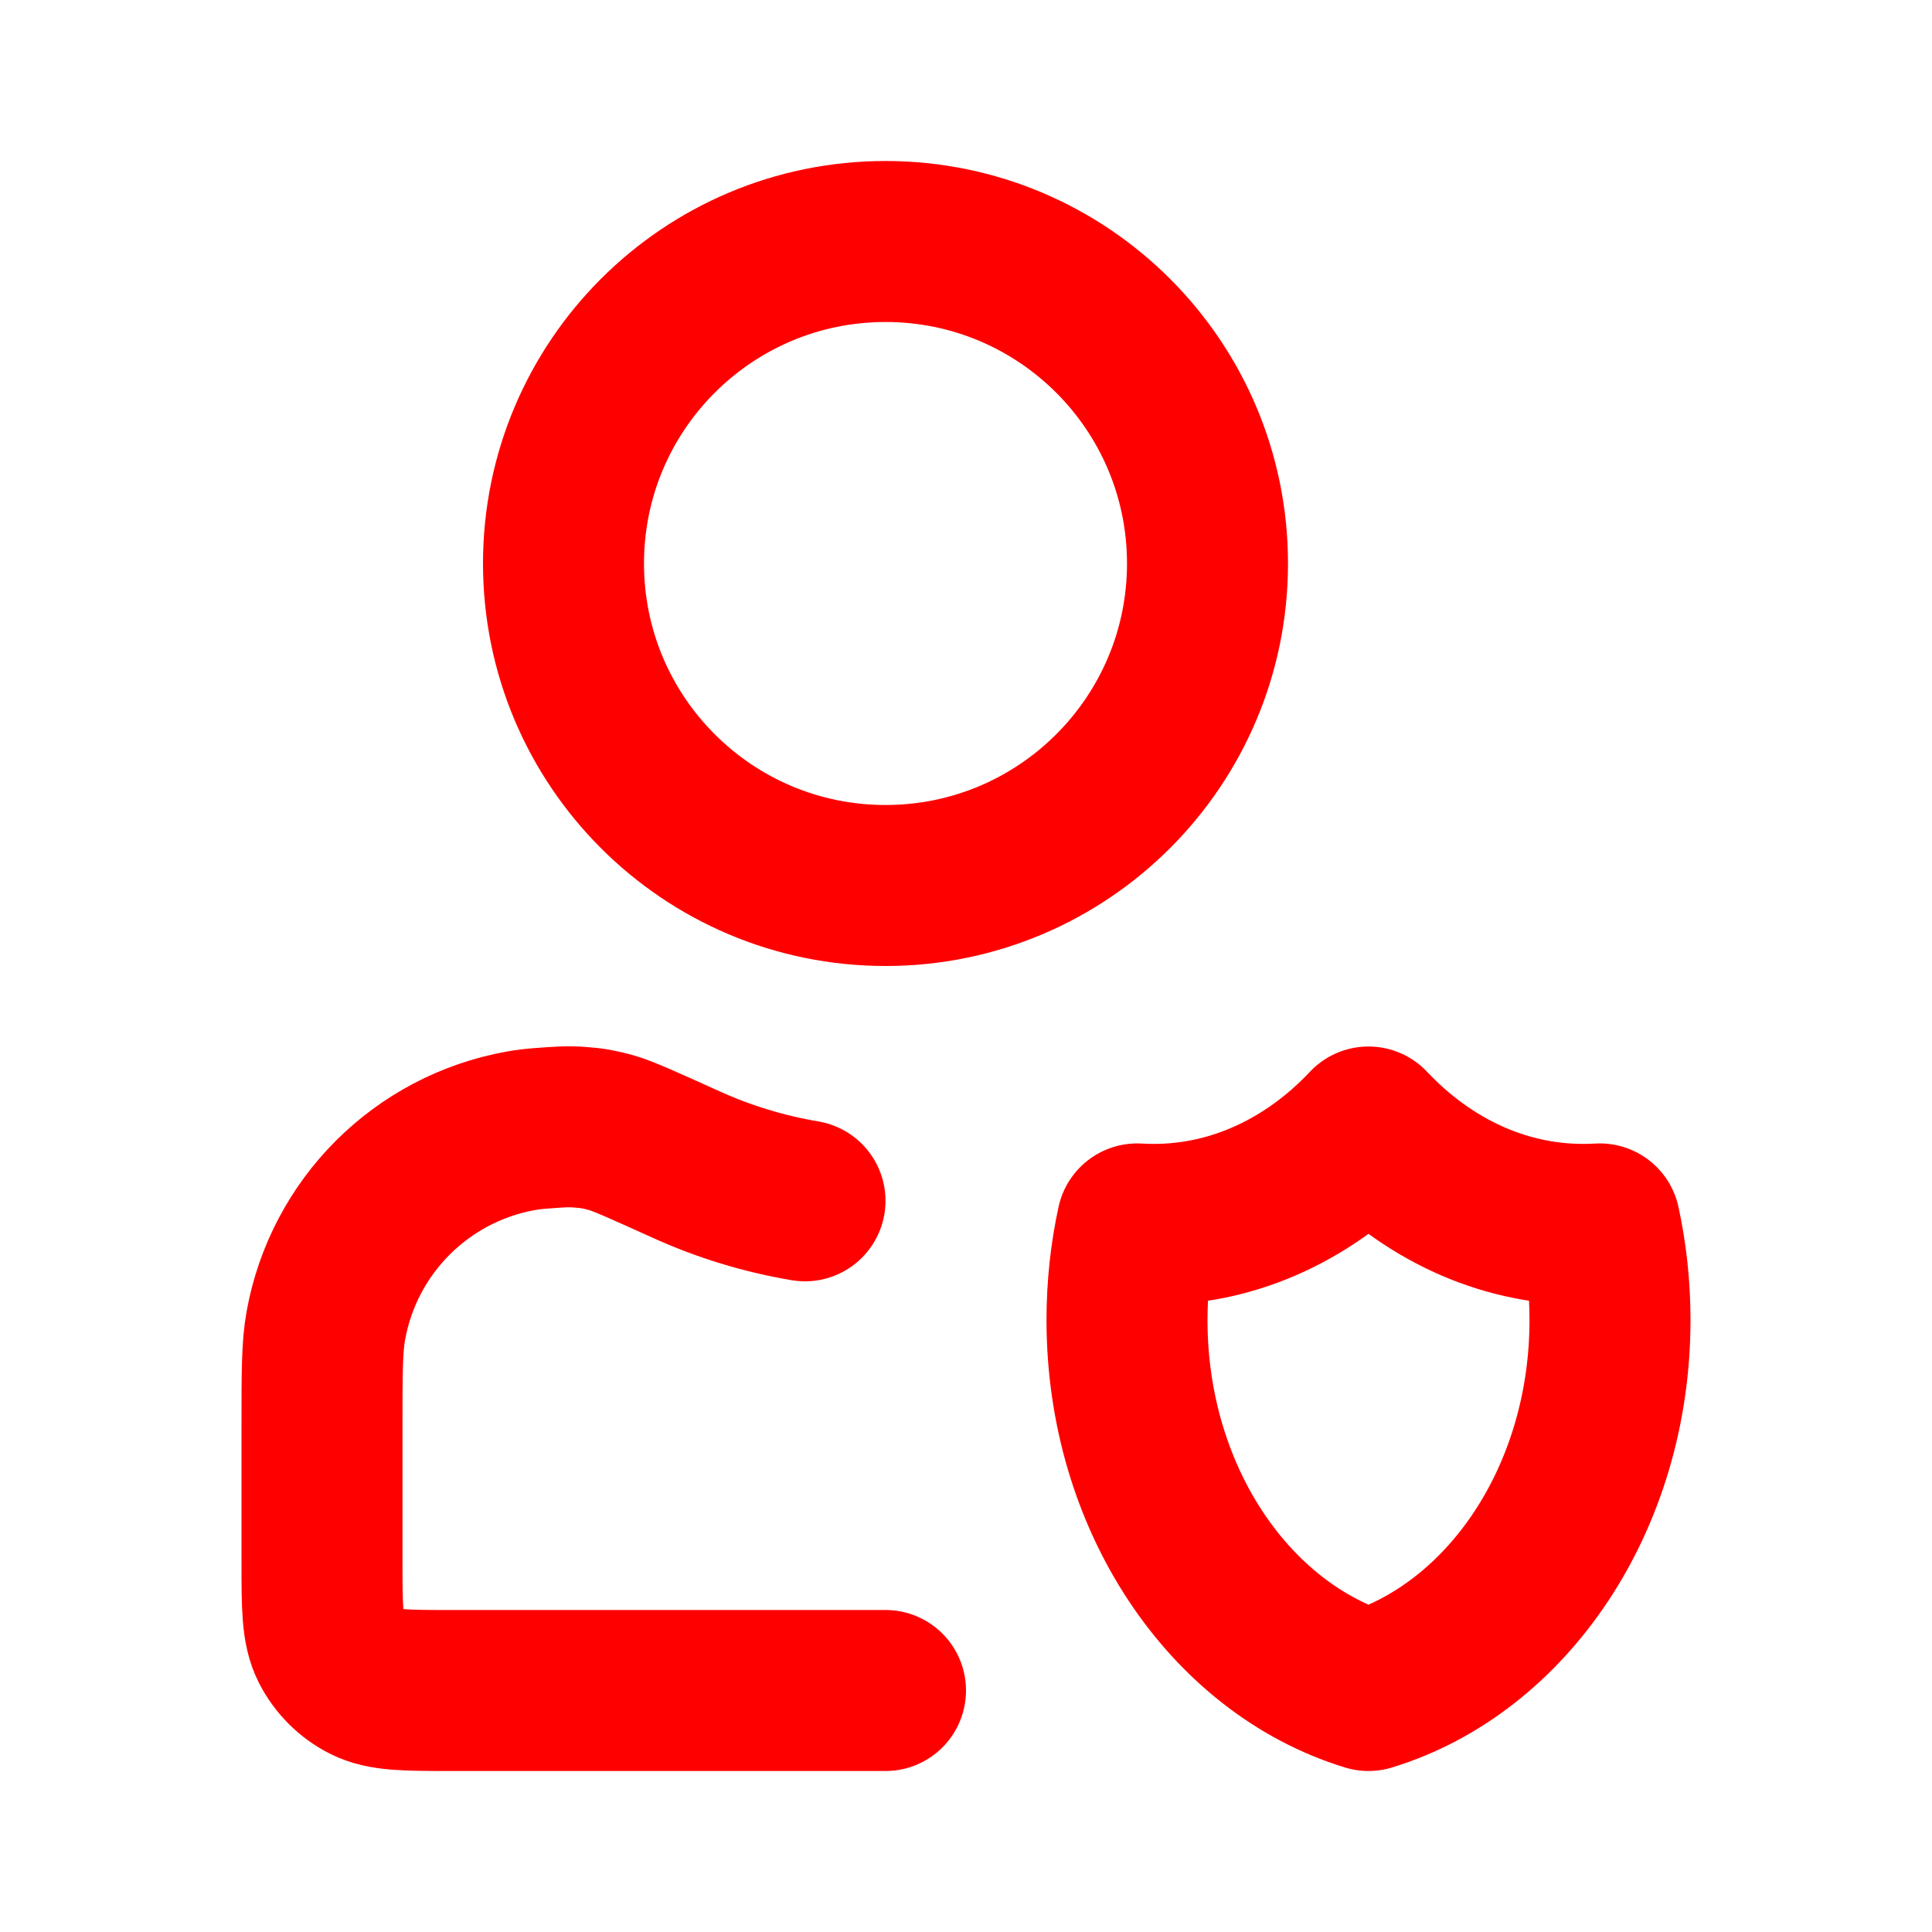 <!DOCTYPE svg PUBLIC "-//W3C//DTD SVG 1.1//EN" "http://www.w3.org/Graphics/SVG/1.1/DTD/svg11.dtd">
<!-- Uploaded to: SVG Repo, www.svgrepo.com, Transformed by: SVG Repo Mixer Tools -->
<svg width="800px" height="800px" viewBox="0 0 24 24" fill="none" xmlns="http://www.w3.org/2000/svg">
<g id="SVGRepo_bgCarrier" stroke-width="0"/>
<g id="SVGRepo_tracerCarrier" stroke-linecap="round" stroke-linejoin="round"/>
<g id="SVGRepo_iconCarrier"> <path d="M11 21H5.6C5.04 21 4.76 21 4.546 20.891C4.358 20.795 4.205 20.642 4.109 20.454C4 20.24 4 19.96 4 19.4V17.684C4 17.049 4 16.731 4.048 16.466C4.271 15.234 5.234 14.271 6.466 14.048C6.543 14.034 6.624 14.024 6.716 14.017C6.941 14 7.053 13.991 7.204 14.003C7.36 14.014 7.447 14.03 7.598 14.072C7.743 14.113 8.004 14.232 8.527 14.468C8.99 14.678 9.484 14.83 10 14.917M19.873 15.204C19.804 15.208 19.736 15.21 19.667 15.21C18.642 15.21 17.708 14.752 17 14C16.292 14.752 15.358 15.21 14.333 15.21C14.264 15.21 14.196 15.208 14.127 15.204C14.044 15.585 14 15.986 14 16.398C14 18.612 15.275 20.473 17 21C18.725 20.473 20 18.612 20 16.398C20 15.986 19.956 15.585 19.873 15.204ZM15 7C15 9.209 13.209 11 11 11C8.791 11 7 9.209 7 7C7 4.791 8.791 3 11 3C13.209 3 15 4.791 15 7Z" stroke="#ff0000" stroke-width="2" stroke-linecap="round" stroke-linejoin="round"/> </g>
</svg>